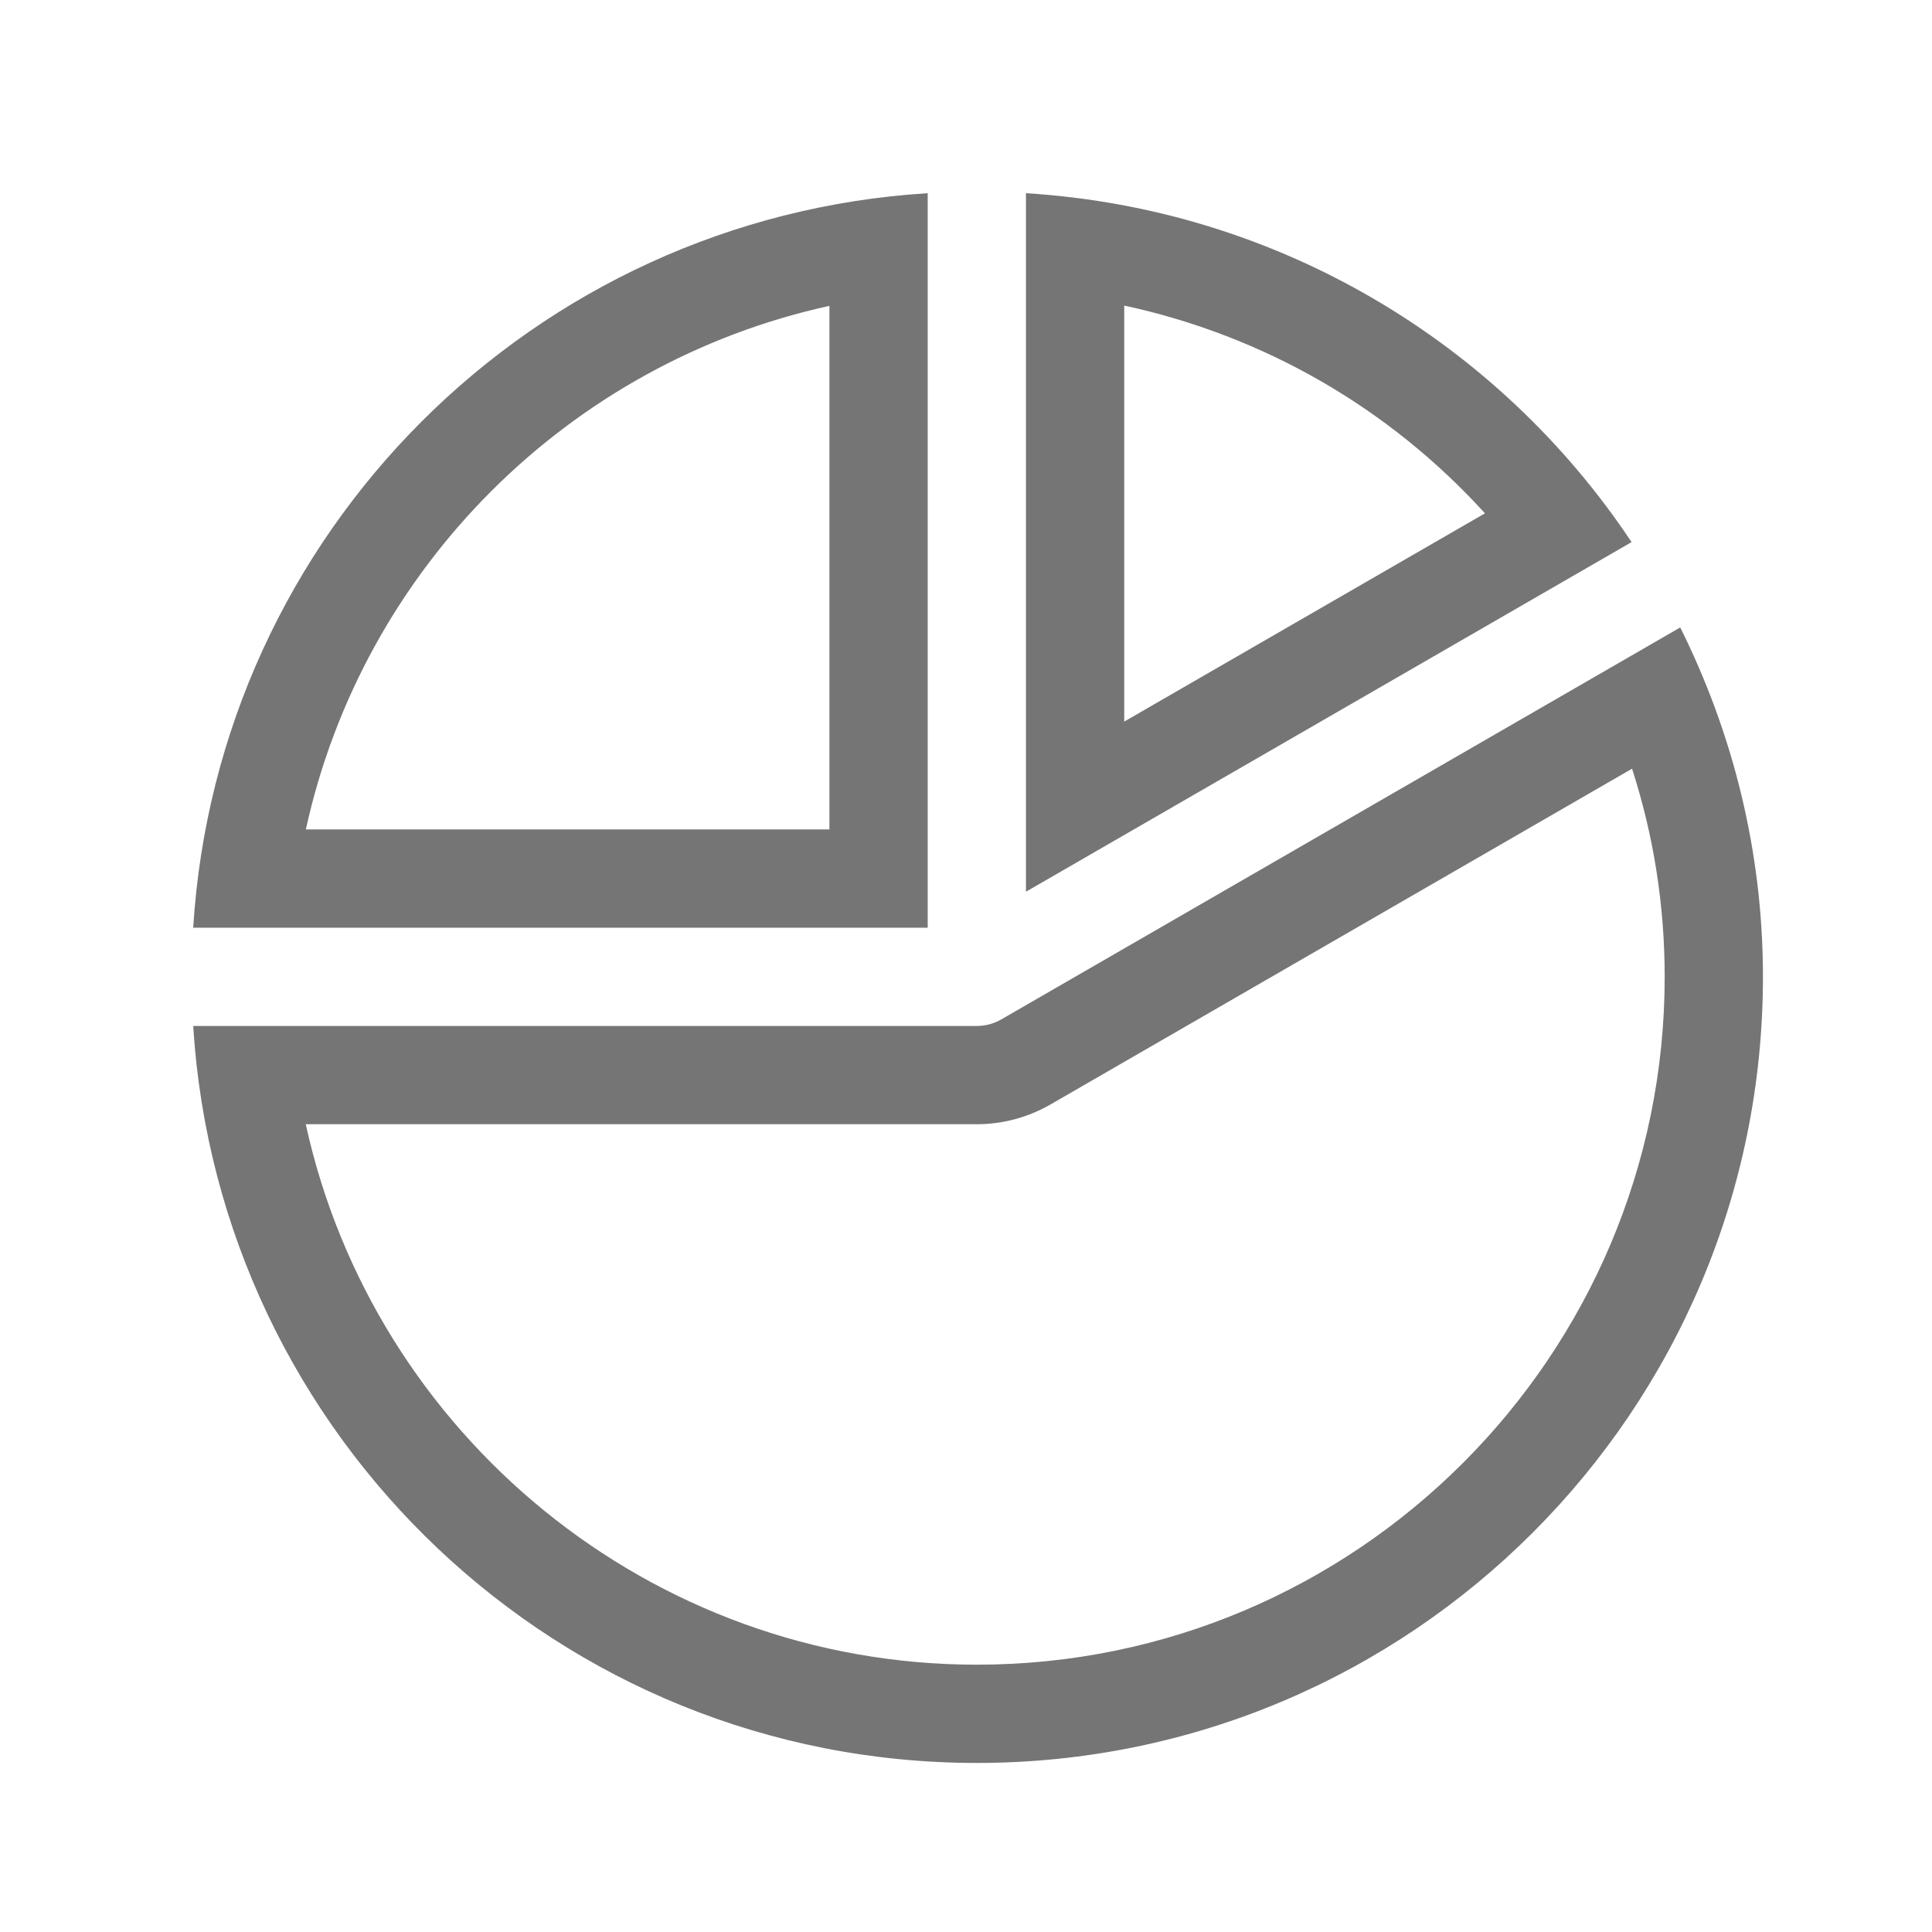 <?xml version="1.0" encoding="UTF-8"?>
<svg width="80px" height="80px" viewBox="0 0 80 80" version="1.1" xmlns="http://www.w3.org/2000/svg" xmlns:xlink="http://www.w3.org/1999/xlink">
    <!-- Generator: Sketch 46.2 (44496) - http://www.bohemiancoding.com/sketch -->
    <title>Pie-Icon</title>
    <desc>Created with Sketch.</desc>
    <defs></defs>
    <g id="Global-Filters" stroke="none" stroke-width="1" fill="none" fill-rule="evenodd">
        <g id="Pie-Icon" fill-rule="nonzero" fill="#757575">
            <g id="pie-chart-6" transform="translate(8, 8)">
                <path d="M4.661,38.552 L32.448,38.552 C33.513,38.552 34.566,38.27 35.5,37.733 L59.58,23.83 C60.478,26.615 60.931,29.496 60.931,32.448 C60.931,48.152 48.152,60.931 32.448,60.931 C18.934,60.931 7.474,51.398 4.661,38.552 L4.661,38.552 Z M0,34.483 C1.057,51.51 15.159,65 32.448,65 C50.425,65 65,50.425 65,32.448 C65,27.243 63.748,22.344 61.575,17.981 L33.466,34.209 C33.148,34.392 32.798,34.483 32.448,34.483 L0,34.483 L0,34.483 Z M0,30.414 L30.414,30.414 L30.414,0 C14.066,1.013 1.013,14.066 0,30.414 Z M4.665,26.345 C7.029,15.541 15.541,7.029 26.345,4.665 L26.345,26.345 L4.665,26.345 Z M38.552,4.653 C44.329,5.901 49.515,8.885 53.489,13.256 L38.552,21.879 L38.552,4.653 L38.552,4.653 Z M34.483,0 L34.483,28.924 L59.56,14.448 C54.081,6.211 44.949,0.648 34.483,0 L34.483,0 Z" id="Shape"></path>
            </g>
        </g>
    </g>
</svg>